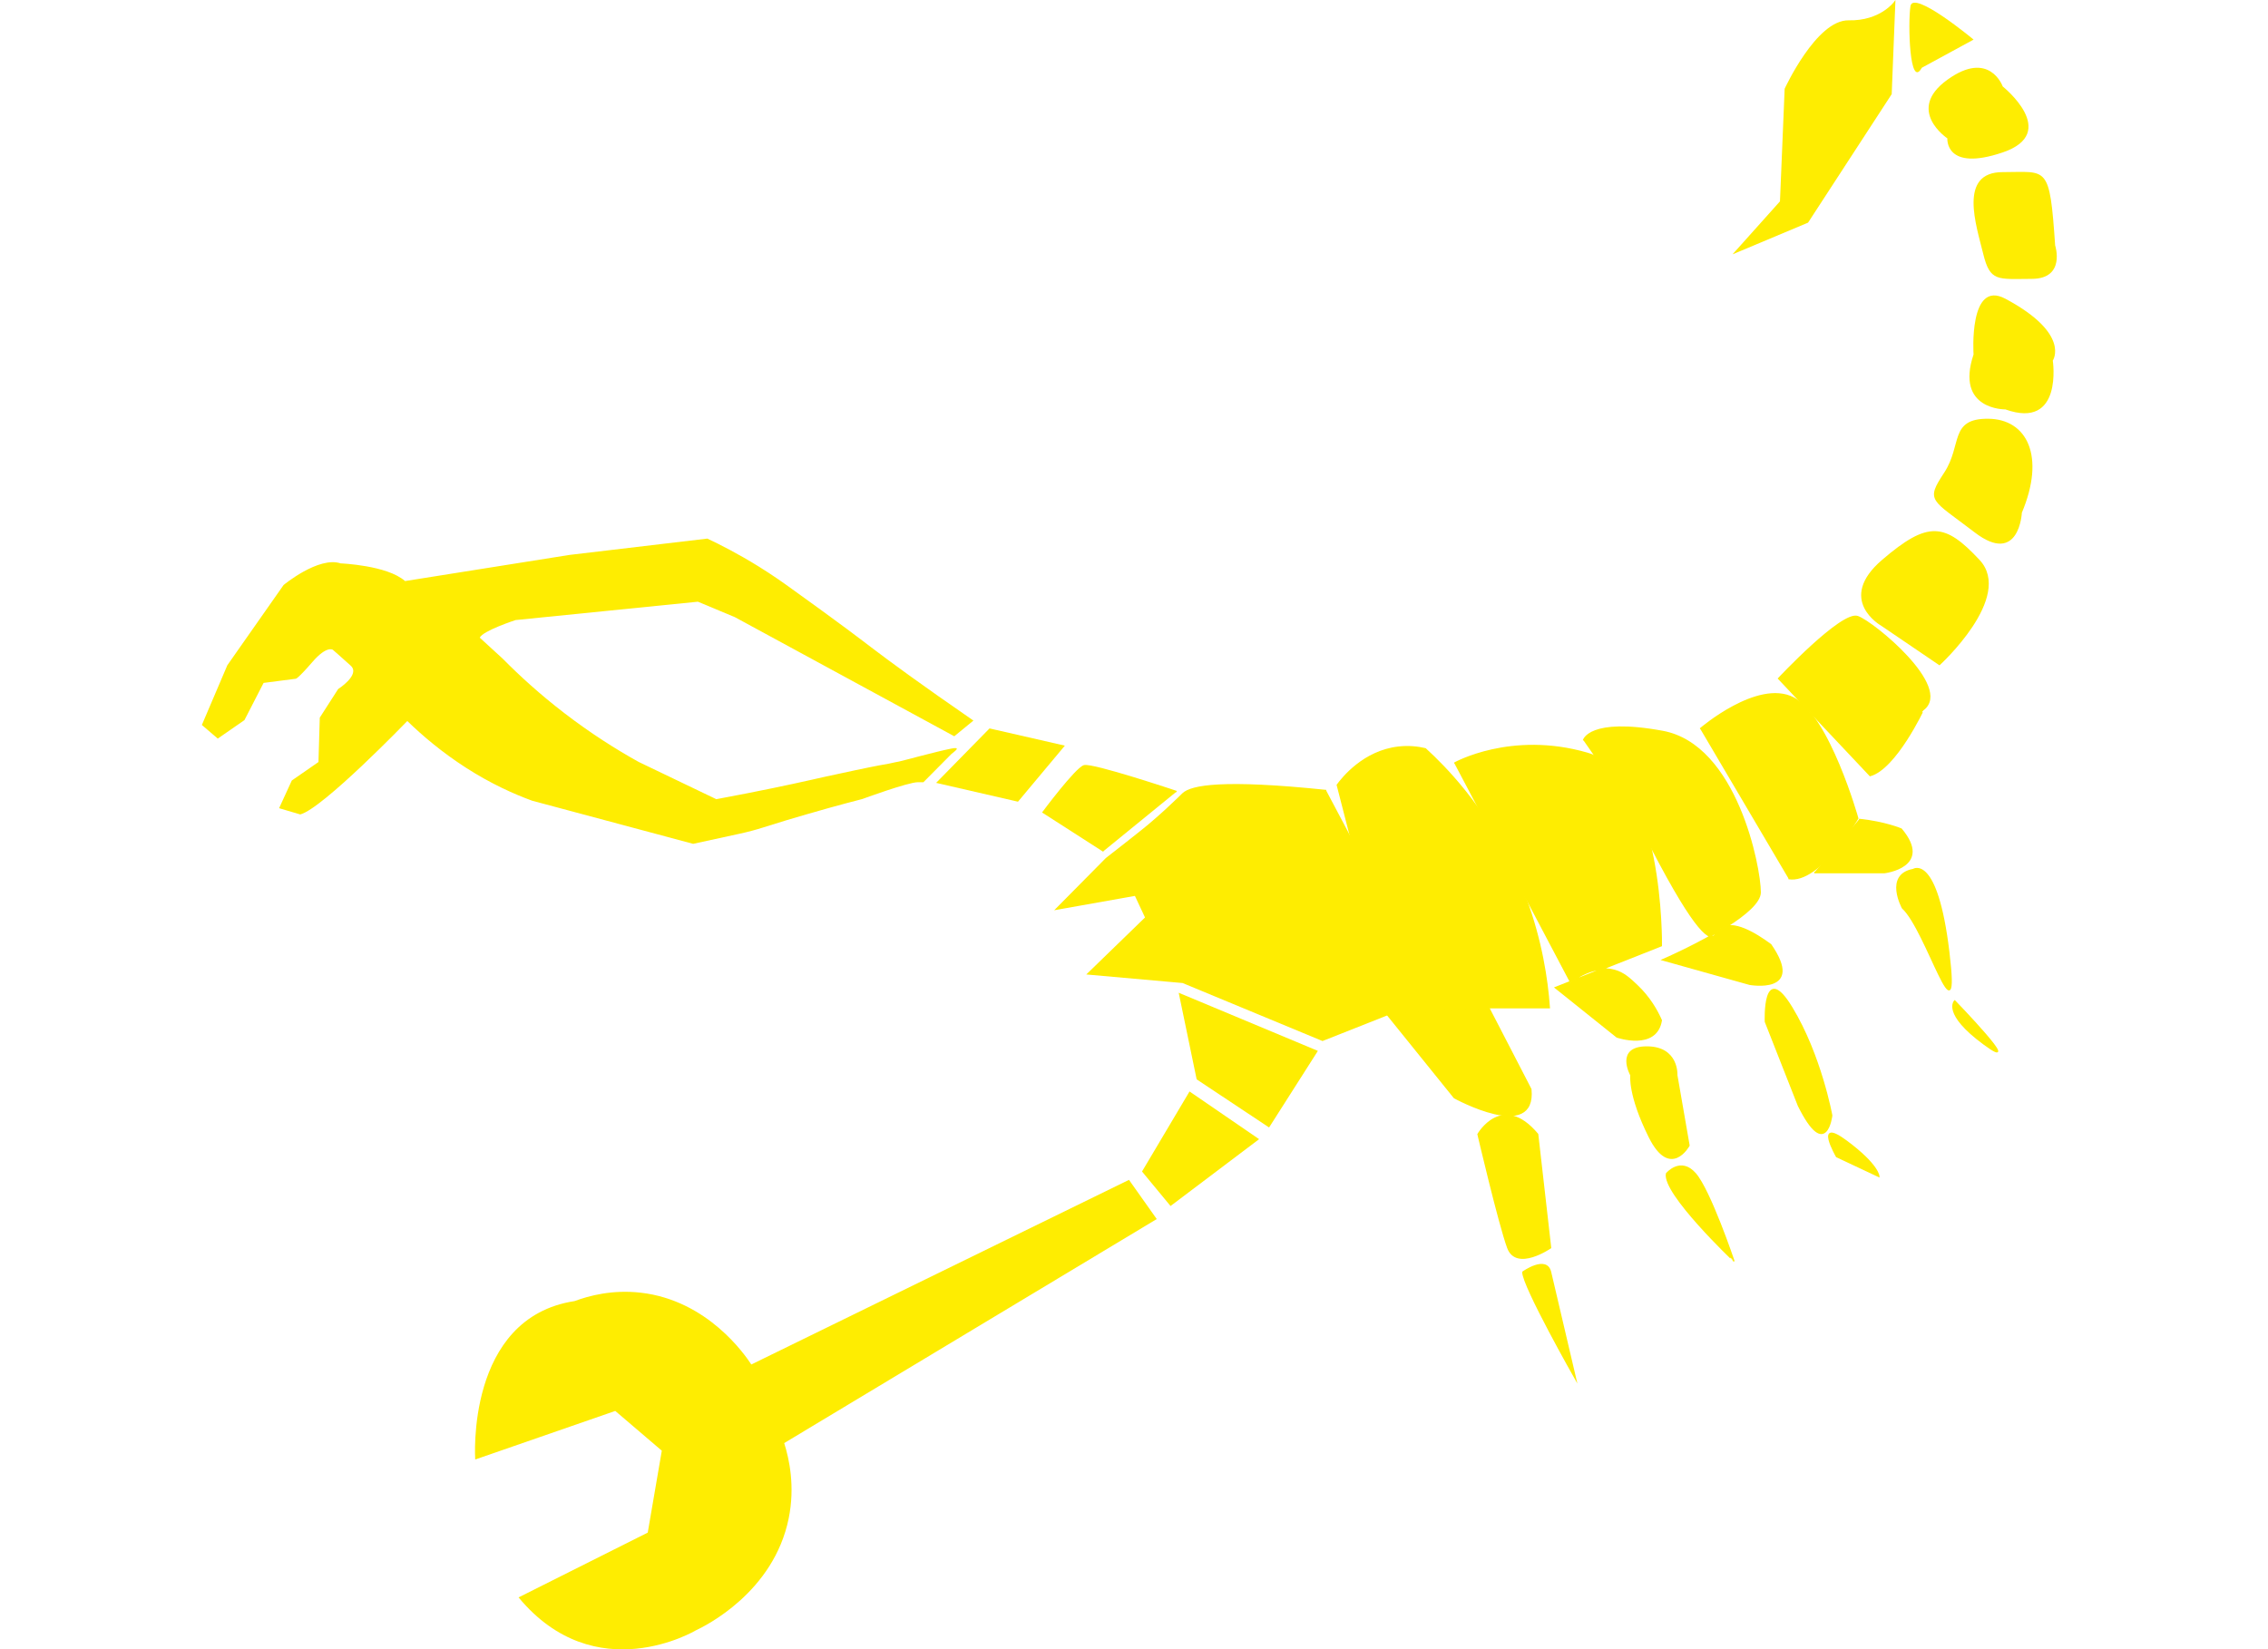 <?xml version="1.0" encoding="utf-8"?>
<!-- Generator: Adobe Illustrator 25.4.1, SVG Export Plug-In . SVG Version: 6.00 Build 0)  -->
<svg version="1.1" xmlns="http://www.w3.org/2000/svg" xmlns:xlink="http://www.w3.org/1999/xlink" x="0px" y="0px"
	 viewBox="150 0 1610.78 1171.63" style="enable-background:new 0 0 1610.78 1171.63;" xml:space="preserve">
<style type="text/css">
	.st0{fill:#FEED01;}
	.st1{fill:#FEED01;stroke:#FEED01;stroke-miterlimit:10;}
	.st2{fill:none;stroke:#FEED01;stroke-miterlimit:10;}
</style>
<g id="Layer_9">
	<path class="st0" d="M971.55,865.95c-88.2,53.05-176.4,106.09-264.6,159.14c3.55,11.21,7.83,30.6,3.22,53.39
		c-10.68,52.71-59.47,76.59-65.97,79.64c0,0-71.18,42.57-125.9-23.41l91.74-46.03l9.99-58.19l-33.06-28.24l-99.46,34.49
		c0,0-6.9-100.65,70.54-112.52c10.27-3.82,26.93-8.28,47.03-5.97c47.63,5.48,74.14,44.35,78.52,51
		c89.41-43.72,178.82-87.43,268.23-131.15C958.4,847.38,964.97,856.67,971.55,865.95z"/>
</g>
<g id="scorpio">
	<path class="st1" d="M1089.28,544.01"/>
	<path class="st1" d="M1091.9,561.58c-73.08-7.58-95.86-3.52-101.86,2.32c-0.54,0.52-5.21,5.2-12.02,11.44
		c-3.49,3.2-7.65,6.9-12.47,10.95c0,0-6.22,5.23-29.81,23.57l-35.58,35.97l56.17-9.99l7.49,15.99l-41.19,39.97l67.41,6
		c33.08,13.72,66.16,27.43,99.24,41.15l-99.24-41.15l99.24,41.15c15.34-6.07,30.68-12.15,46.03-18.22
		c15.87,19.67,31.73,39.33,47.6,59c0,0,58.05,31.97,54.3-6l-29.96-57.95c-23.98,1.65-47.96,3.3-71.94,4.95
		c23.98-1.65,47.96-3.3,71.94-4.95h43.07c-1.46-20.22-5.6-47.62-16.85-77.94c-5.22-14.05-17.78-44.38-43.07-75.94
		c-10.49-13.09-20.48-23.03-28.09-29.98c-5.13-1.2-11.61-1.99-18.96-1.17c-24.83,2.77-39.85,21.84-43.55,26.85
		c3.14,12.23,6.28,24.46,9.43,36.7"/>
	<path class="st1" d="M985.62,562.3c0,0-59.84-20.07-65.7-18.31c-5.86,1.76-29.12,33.01-29.12,33.01l42.94,27.58"/>
	<path class="st1" d="M1199.75,805.71c0,0,17.16-29.98,42.29,0l9.18,80.63c0,0-24.19,16.68-30.34,0
		C1214.73,869.66,1199.75,805.71,1199.75,805.71z"/>
	<path class="st1" d="M1231.58,903.63c0,0,16.79-11.99,19.63,0s17.82,75.94,17.82,75.94S1231.58,913.62,1231.58,903.63z"/>
	<path class="st1" d="M1182.9,542.15c0,0,40.24-22.77,94.49-7.01s52.49,136.63,52.49,136.63l-33.26,13.16
		c-1.5,0.59-3,1.19-4.49,1.78c-12.5,4.95-24.99,9.89-37.49,14.84c14.58,11.68,29.16,23.35,43.74,35.03c0,0,28.01,9.7,31.5-11.79
		c-2.95-6.71-8.2-16.22-17.5-24.99c-4.89-4.62-9.19-8.67-15.75-10.51c-14.78-4.14-28.65,6.48-31.5,8.76"/>
	<path class="st1" d="M1274.65,525.94c0,0,3.74-15.99,56.17-6.34c52.43,9.64,69.28,96.27,69.28,114.26
		c0,6.99-10.45,15.78-23.24,23.93c-20.13,12.82-46.04,24.03-46.04,24.03l61.79,17.33c0,0,39.32,7.08,14.98-28.1
		c-11.5-8.46-26.71-17.39-35.32-11.56c-3.16,2.13-3.37,4.86-5.35,5.63c-5.47,2.12-19.34-12.73-56.19-87.25"/>
	<path class="st1" d="M1357.56,517.74c0,0,40.67-35.02,66.08-22c25.42,13.02,45.75,85.56,45.75,85.56s-27.11,46.5-49.14,42.78"/>
	<path class="st1" d="M1478.2,550.92l-64.99-68.94c0,0,44.94-47.96,56.17-43.96s67.16,49.96,46.69,65.95
		C1516.07,503.95,1496.38,545.92,1478.2,550.92z"/>
	<path class="st1" d="M1527.43,471.98c0,0,52.43-47.96,28.09-73.94c-24.34-25.98-35.79-27.98-68.45,0s-0.83,45.96-0.83,45.96
		L1527.43,471.98z"/>
	<path class="st1" d="M1585.48,364.07c0,0-1.74,37.46-32.7,13.73c-30.96-23.72-34.71-21.73-21.6-41.71s3.53-38.3,30.79-38.14
		C1589.22,298.12,1602.33,324.1,1585.48,364.07z"/>
	<path class="st0" d="M1574.24,212.19c46.71,24.93,33.7,43.96,33.7,43.96s7.49,49.35-33.7,34.67c0,0-35.8,0.55-22.58-39.04
		C1551.66,251.78,1548.03,198.2,1574.24,212.19z"/>
	<path class="st0" d="M1609.61,174.33c0,0,7.73,23.68-16.63,23.77c-24.36,0.1-29.59,2.21-34.47-17.83
		c-4.87-20.04-17.98-58.01,13.85-58.01S1605.66,116.49,1609.61,174.33z"/>
	<path class="st0" d="M1533.05,98.28c0,0-1.87,23.98,39.32,9.99s0-46.86,0-46.86s-9.39-26.4-39.33-4.75
		C1503.09,78.3,1533.05,98.28,1533.05,98.28z"/>
	<path class="st0" d="M1514.92,48.13l36.76-20c0,0-42.97-35.76-44.84-23.77S1506.15,63.92,1514.92,48.13z"/>
	<path class="st1" d="M1308.35,763.74c0,0-11.23-19.98,11.23-19.98s21.27,19.98,21.27,19.98l8.68,49.96c0,0-13.11,23.98-28.09-6
		C1306.48,777.73,1308.35,763.74,1308.35,763.74z"/>
	<path class="st1" d="M1333.63,833.69c0,0,9.93-11.99,20.41,0c10.48,11.99,27.33,61.95,27.33,61.95S1330.82,847.68,1333.63,833.69z"
		/>
	<path class="st1" d="M1403.85,725.77c0,0-1.87-43.96,18.72-9.99c20.6,33.97,28.32,76.6,28.32,76.6s-3.79,32.77-23.55-6.93
		L1403.85,725.77z"/>
	<path class="st1" d="M1454.41,821.59c0,0-16.26-28.18,6.85-11.04c23.11,17.14,23.11,25.13,23.11,25.13L1454.41,821.59z"/>
	<path class="st1" d="M1438.49,619.86h49.78c0,0,34.5-4.07,12.03-30.92c0,0-11.23-4.87-29.96-6.87"/>
	<path class="st1" d="M1484.37,652.97"/>
	<path class="st1" d="M1501.22,644.98c0,0-12.88-23.48,7.6-27.29c0,0,16.77-11.26,25.18,58.41
		C1542.41,745.76,1518.07,660.1,1501.22,644.98z"/>
	<path class="st1" d="M1538.29,711.03c0,0-8.99,8.75,20.97,30.73C1589.22,763.74,1538.29,711.03,1538.29,711.03z"/>
	<path class="st1" d="M872.81,568.92l32.57-38.95l-52.43-11.99c-12.37,12.61-24.74,25.23-37.11,37.84
		C834.83,560.19,853.82,564.55,872.81,568.92z"/>
	<path class="st1" d="M1493.03,66.71l-59.25,91.05l-51.46,21.6l32.34-36.12l3.33-80.08c0,0,22.44-48.72,45.01-48.22
		c22.57,0.5,32.61-13.31,32.61-13.31L1493.03,66.71z"/>
</g>
<g id="Layer_11">
	<path class="st1" d="M961.69,832.13c6.58,7.96,13.15,15.91,19.73,23.87c20.66-15.59,41.31-31.19,61.97-46.78
		c-16.13-11.06-32.27-22.13-48.4-33.19C983.88,794.73,972.79,813.43,961.69,832.13z"/>
	<polygon class="st1" points="1000.34,766.42 1051.18,800.19 1085.24,746.72 987.82,706.02 	"/>
</g>
<g id="Layer_13">
	<path class="st0" d="M439.27,512.17c0,0-60.16,62.36-76.05,66.36l-15-4.43l9.02-19.67l18.94-13.13l0.93-31.54l13.04-20.29
		c0,0,16.01-10.16,8.95-16.6c-7.06-6.44-12.71-11.28-12.71-11.28s-4.25-3.25-14.54,8.68c-10.3,11.92-11.73,11.87-11.73,11.87
		l-22.92,2.96l-13.59,26.43l-18.94,13.13l-11.3-9.68l18.09-42.43l39.94-56.98c0,0,24.84-20.6,40.54-15.37
		c0,0,33.02,1.28,45.73,12.56l116.76-18.57l97.94-11.6c9.09,4.28,21.94,10.8,36.69,19.96c10.17,6.32,17.49,11.57,23.17,15.67
		c17.05,12.29,28.14,20.29,40.03,29.15c8.43,6.28,14.47,10.92,16.36,12.36c13.47,10.25,35.55,26.49,72.72,52.13
		c-4.53,3.72-9.06,7.43-13.59,11.15c-51.93-28.2-103.87-56.4-155.8-84.6c-8.76-3.66-17.52-7.33-26.28-10.99
		c-43.17,4.35-86.34,8.7-129.52,13.05c0,0-23.18,7.57-25.41,12.49l16.24,14.88c12.08,12.23,26.6,25.47,43.77,38.67
		c18.76,14.42,36.76,25.79,52.83,34.72c18.38,8.82,36.77,17.64,55.15,26.47c30.59-5.69,52.41-10.35,67.03-13.65
		c3.2-0.72,15.4-3.49,31.8-6.94c18.01-3.79,19.44-3.85,23.63-4.64c0,0,0,0,0.01,0c3.17-0.76,7.09-1.47,7.33-1.52
		c3.89-0.82,24.98-6.75,37.03-9.18c1.04-0.21,3.63-0.72,3.95,0c0.31,0.71-1.79,2.18-3.95,3.98c0,0,0,0-7.89,7.96
		c-11.84,11.94-11.84,11.94-11.84,11.94l0,0c0,0-1.32,0-3.95,0c-7.05,0-39.46,11.94-39.46,11.94s-17.05,4.3-40.11,11.02
		c-6.82,1.99-13.73,4.04-13.73,4.04c-0.02,0.01-0.03,0.01-0.03,0.01c-4.52,1.36-10.03,3.05-16.68,5.18
		c-4.54,1.45-10.09,2.99-17.44,4.59c-10.72,2.33-21.44,4.66-32.15,6.99l-114.34-30.63c-13.44-4.91-29.57-12.24-46.95-23.39
		C464.04,534.49,450.16,522.72,439.27,512.17z"/>
	<path class="st2" d="M1004.28,593.32"/>
</g>
<g id="Layer_15">
	<line class="st0" x1="0" y1="986.48" x2="16.78" y2="982.02"/>
</g>
</svg>
